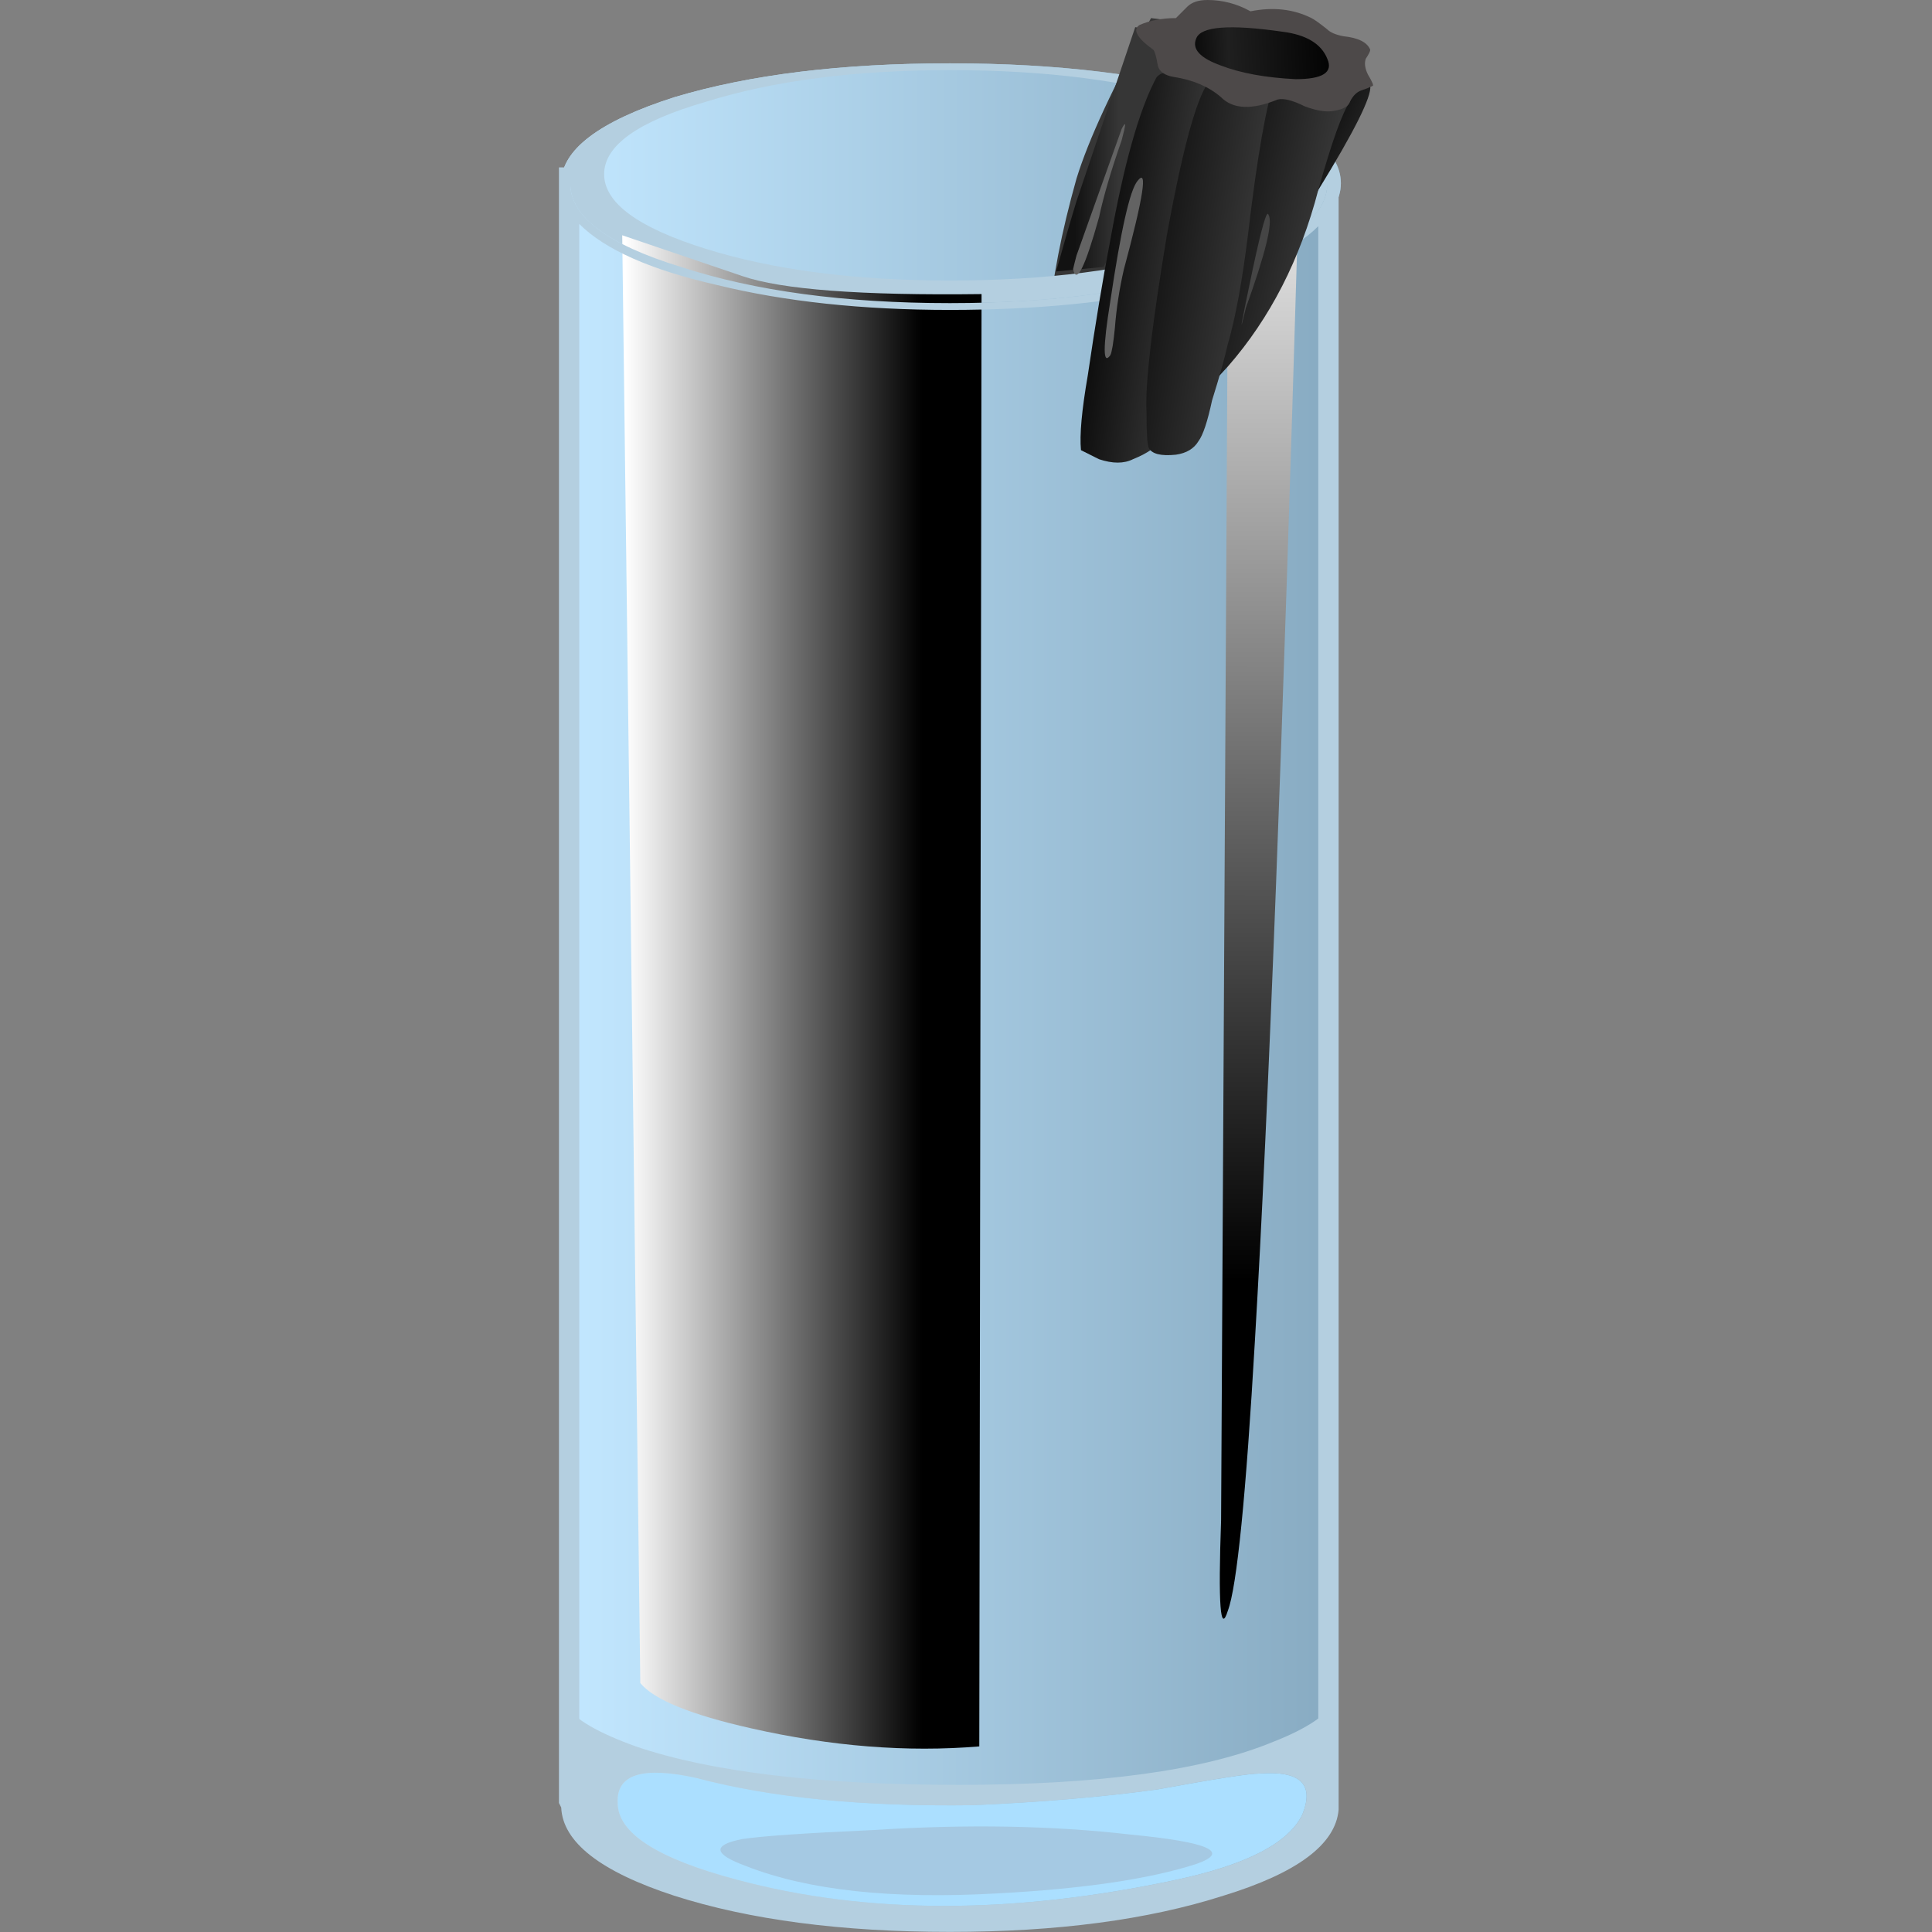 <?xml version="1.0" encoding="UTF-8" standalone="no"?>
<!-- Generator: Adobe Illustrator 15.1.0, SVG Export Plug-In . SVG Version: 6.00 Build 0)  -->

<svg
   xmlns:dc="http://purl.org/dc/elements/1.1/"
   xmlns:cc="http://creativecommons.org/ns#"
   xmlns:rdf="http://www.w3.org/1999/02/22-rdf-syntax-ns#"
   xmlns:svg="http://www.w3.org/2000/svg"
   xmlns="http://www.w3.org/2000/svg"
   xmlns:xlink="http://www.w3.org/1999/xlink"
   xmlns:sodipodi="http://sodipodi.sourceforge.net/DTD/sodipodi-0.dtd"
   xmlns:inkscape="http://www.inkscape.org/namespaces/inkscape"
   version="1.1"
   id="flash0.ai"
   x="0px"
   y="0px"
   width="256"
   height="256"
   viewBox="0 0 256 256"
   xml:space="preserve"
   sodipodi:docname="spicy_grog.svg"
   inkscape:version="0.92.4 (5da689c313, 2019-01-14)"
   inkscape:export-xdpi="10.5"
   inkscape:export-ydpi="10.5"><rect x="0" y="0" width="256" height="256" fill="#808080" stroke="none"/><title
   id="title1121">Spicy Grog</title><defs
   id="defs312"><linearGradient
     inkscape:collect="always"
     xlink:href="#SVGID_1_"
     id="linearGradient1746"
     gradientUnits="userSpaceOnUse"
     gradientTransform="matrix(-0.999,0.051,-0.038,-0.999,16035.394,-16750.084)"
     x1="16648.172"
     y1="-15909.693"
     x2="16649.648"
     y2="-15909.693" /><radialGradient
     inkscape:collect="always"
     xlink:href="#SVGID_2_"
     id="radialGradient1748"
     gradientUnits="userSpaceOnUse"
     gradientTransform="matrix(0.493,-0.87,-1.048,-0.409,-10571.475,-6794.447)"
     cx="-2499.842"
     cy="-11263.082"
     r="2.385" /><radialGradient
     inkscape:collect="always"
     xlink:href="#SVGID_3_"
     id="radialGradient1750"
     gradientUnits="userSpaceOnUse"
     gradientTransform="matrix(0.455,-0.891,-0.976,-0.417,-10289.006,-7186.679)"
     cx="-2558.977"
     cy="-11740.193"
     r="1.319" /><radialGradient
     inkscape:collect="always"
     xlink:href="#SVGID_4_"
     id="radialGradient1752"
     gradientUnits="userSpaceOnUse"
     gradientTransform="matrix(0.466,-0.885,-0.978,-0.419,-10147.227,-7154.432)"
     cx="-2573.013"
     cy="-11604.259"
     r="0.805" /><radialGradient
     inkscape:collect="always"
     xlink:href="#SVGID_5_"
     id="radialGradient1754"
     gradientUnits="userSpaceOnUse"
     gradientTransform="matrix(-0.826,-0.564,-0.628,0.771,-4486.877,20294.234)"
     cx="9376.369"
     cy="-19494.34"
     r="2.527" /><radialGradient
     inkscape:collect="always"
     xlink:href="#SVGID_6_"
     id="radialGradient1756"
     gradientUnits="userSpaceOnUse"
     gradientTransform="matrix(-0.846,-0.534,-0.623,0.712,-4492.723,18580.006)"
     cx="8972.574"
     cy="-19410.664"
     r="1.405" /><radialGradient
     inkscape:collect="always"
     xlink:href="#SVGID_7_"
     id="radialGradient1758"
     gradientUnits="userSpaceOnUse"
     gradientTransform="matrix(-0.843,-0.538,-0.625,0.712,-4575.733,18618.18)"
     cx="8955.368"
     cy="-19422.168"
     r="0.86" /><radialGradient
     inkscape:collect="always"
     xlink:href="#SVGID_8_"
     id="radialGradient1760"
     gradientUnits="userSpaceOnUse"
     gradientTransform="matrix(0.614,0.789,0.903,-0.588,-9423.092,-6430.166)"
     cx="10540.618"
     cy="3275.031"
     r="2.424" /><radialGradient
     inkscape:collect="always"
     xlink:href="#SVGID_9_"
     id="radialGradient1762"
     gradientUnits="userSpaceOnUse"
     gradientTransform="matrix(0.645,0.764,0.866,-0.525,-9915.576,-6646.981)"
     cx="10927.786"
     cy="3321.19"
     r="1.357" /><radialGradient
     inkscape:collect="always"
     xlink:href="#SVGID_10_"
     id="radialGradient1764"
     gradientUnits="userSpaceOnUse"
     gradientTransform="matrix(0.645,0.764,0.87,-0.525,-9942.859,-6668.352)"
     cx="10952.987"
     cy="3321.027"
     r="0.834" /><linearGradient
     inkscape:collect="always"
     xlink:href="#SVGID_11_"
     id="linearGradient1766"
     gradientUnits="userSpaceOnUse"
     x1="12.388"
     y1="-3.3"
     x2="11.413"
     y2="-3.3" /><linearGradient
     inkscape:collect="always"
     xlink:href="#SVGID_12_"
     id="linearGradient1768"
     gradientUnits="userSpaceOnUse"
     x1="17.803"
     y1="-5.118"
     x2="15.503"
     y2="-4.119" /><linearGradient
     inkscape:collect="always"
     xlink:href="#SVGID_13_"
     id="linearGradient1770"
     gradientUnits="userSpaceOnUse"
     x1="16.631"
     y1="-5.741"
     x2="13.308"
     y2="-5.057" /><linearGradient
     inkscape:collect="always"
     xlink:href="#SVGID_14_"
     id="linearGradient1772"
     gradientUnits="userSpaceOnUse"
     x1="13.975"
     y1="-5.98"
     x2="11.323"
     y2="-5.639" /><linearGradient
     inkscape:collect="always"
     xlink:href="#SVGID_15_"
     id="linearGradient1774"
     gradientUnits="userSpaceOnUse"
     x1="15.278"
     y1="-5.974"
     x2="11.851"
     y2="-5.436" /><linearGradient
     inkscape:collect="always"
     xlink:href="#SVGID_16_"
     id="linearGradient1776"
     gradientUnits="userSpaceOnUse"
     x1="14.026"
     y1="-1.241"
     x2="17.276"
     y2="-1.109" /><linearGradient
     inkscape:collect="always"
     xlink:href="#SVGID_17_"
     id="linearGradient1778"
     gradientUnits="userSpaceOnUse"
     gradientTransform="matrix(3.802282e-5,-1,1,-0.001,16347.689,-0.17)"
     x1="13.377"
     y1="-16346.805"
     x2="39.677"
     y2="-16346.805" /><linearGradient
     inkscape:collect="always"
     xlink:href="#SVGID_18_"
     id="linearGradient1780"
     gradientUnits="userSpaceOnUse"
     x1="0.062"
     y1="-16.725"
     x2="6.637"
     y2="-16.725" /><linearGradient
     inkscape:collect="always"
     xlink:href="#SVGID_19_"
     id="linearGradient1782"
     gradientUnits="userSpaceOnUse"
     x1="0"
     y1="-19.463"
     x2="16.775"
     y2="-19.463" /><linearGradient
     inkscape:collect="always"
     xlink:href="#SVGID_20_"
     id="linearGradient1784"
     gradientUnits="userSpaceOnUse"
     gradientTransform="matrix(1,-0.008,0.008,1,64.582,64.139)"
     x1="-63.548"
     y1="-66.531"
     x2="-47.672"
     y2="-66.531" /><radialGradient
     inkscape:collect="always"
     xlink:href="#SVGID_21_"
     id="radialGradient1786"
     gradientUnits="userSpaceOnUse"
     gradientTransform="matrix(2.386635e-5,1,1.387,2.386635e-5,10.324,-16348.141)"
     cx="16323.99"
     cy="-1.056"
     r="20.95" /><linearGradient
     inkscape:collect="always"
     xlink:href="#SVGID_22_"
     id="linearGradient1788"
     gradientUnits="userSpaceOnUse"
     gradientTransform="matrix(0.998,-0.067,0.067,0.998,564.473,528.437)"
     x1="-526.585"
     y1="-566.61"
     x2="-511.627"
     y2="-566.61" /><linearGradient
     inkscape:collect="always"
     xlink:href="#SVGID_23_"
     id="linearGradient1790"
     gradientUnits="userSpaceOnUse"
     x1="-0.025"
     y1="-2.65"
     x2="17.225"
     y2="-2.65" /></defs><sodipodi:namedview
   pagecolor="#ffffff"
   bordercolor="#666666"
   borderopacity="1"
   objecttolerance="10"
   gridtolerance="10"
   guidetolerance="10"
   inkscape:pageopacity="0"
   inkscape:pageshadow="2"
   inkscape:window-width="1920"
   inkscape:window-height="1025"
   id="namedview310"
   showgrid="false"
   inkscape:zoom="0.97703277"
   inkscape:cx="42.805906"
   inkscape:cy="-116.19452"
   inkscape:window-x="-8"
   inkscape:window-y="-8"
   inkscape:window-maximized="1"
   inkscape:current-layer="flash0.ai"
   fit-margin-top="0"
   fit-margin-left="0"
   fit-margin-right="0"
   fit-margin-bottom="0" />

<symbol
   id="drinkIconic"
   viewBox="0 -42.7 18.012 42.7"
   transform="translate(-5.1,181.327)">
	<g
   id="Layer_1_20_">
		<g
   id="g188">
			
				<use
   xlink:href="#flash0.ai_x5F_3_x2F_Layer_24_copy_x2F__x3C_Path_x3E__x5F_46"
   width="17.25"
   height="5.3"
   y="-5.3"
   transform="translate(5.15,-182.727)"
   style="overflow:visible;opacity:0.262;enable-background:new"
   id="use6"
   x="0" />
			
				<use
   xlink:href="#flash0.ai_x5F_3_x2F_Layer_24_copy_x2F__x3C_Path_x3E__x5F_45"
   width="15.8"
   height="4.3"
   y="-4.3"
   transform="translate(5.8,-216.227)"
   style="overflow:visible;opacity:0.488;enable-background:new"
   id="use8"
   x="0" />
			
				<use
   xlink:href="#flash0.ai_x5F_3_x2F_Layer_24_copy_x2F__x3C_Path_x3E__x5F_44"
   width="15.95"
   height="29.7"
   y="-29.7"
   transform="translate(5.75,-190.876)"
   style="overflow:visible;opacity:0.961;enable-background:new"
   id="use10"
   x="0" />
			
				<use
   xlink:href="#flash0.ai_x5F_3_x2F_Layer_24_copy_x2F__x3C_Path_x3E__x5F_43"
   width="1.35"
   height="1.25"
   y="-1.25"
   transform="translate(14.55,-208.827)"
   style="overflow:visible;opacity:0.309;enable-background:new"
   id="use12"
   x="0" />
			
				<use
   xlink:href="#flash0.ai_x5F_3_x2F_Layer_24_copy_x2F__x3C_Path_x3E__x5F_42"
   width="0.75"
   height="0.7"
   y="-0.7"
   transform="translate(14.5,-211.227)"
   style="overflow:visible;opacity:0.309;enable-background:new"
   id="use14"
   x="0" />
			
				<g
   id="use16"
   transform="translate(12.7,-31.75)">
	<g
   id="g1600">
		<path
   id="path1598"
   d="M 0.95,-0.4 C 0.95,-0.667 0.8,-0.8 0.5,-0.8 0.167,-0.8 0,-0.667 0,-0.4 0,-0.133 0.167,0 0.5,0 0.8,0 0.95,-0.133 0.95,-0.4 Z"
   style="clip-rule:evenodd;fill:#ffffff;fill-rule:evenodd"
   inkscape:connector-curvature="0" />
	</g>
</g>
			
				<use
   xlink:href="#flash0.ai_x5F_3_x2F_Layer_24_copy_x2F__x3C_Path_x3E__x5F_40"
   width="1.15"
   height="1.2"
   y="-1.2"
   transform="translate(8.45,-212.227)"
   style="overflow:visible;opacity:0.309;enable-background:new"
   id="use18"
   x="0" />
			
				<use
   xlink:href="#flash0.ai_x5F_3_x2F_Layer_24_copy_x2F__x3C_Path_x3E__x5F_39"
   width="0.85"
   height="0.9"
   y="-0.9"
   transform="translate(7.2,-195.626)"
   style="overflow:visible;opacity:0.309;enable-background:new"
   id="use20"
   x="0" />
			
				<use
   xlink:href="#flash0.ai_x5F_3_x2F_Layer_24_copy_x2F__x3C_Path_x3E__x5F_38"
   width="1.25"
   height="1.15"
   y="-1.15"
   transform="translate(13.05,-196.876)"
   style="overflow:visible;opacity:0.309;enable-background:new"
   id="use22"
   x="0" />
			
				<use
   xlink:href="#flash0.ai_x5F_3_x2F_Layer_24_copy_x2F__x3C_Path_x3E__x5F_37"
   width="0.6"
   height="0.5"
   y="-0.5"
   transform="translate(18.5,-195.777)"
   style="overflow:visible;opacity:0.309;enable-background:new"
   id="use24"
   x="0" />
			
				<use
   xlink:href="#flash0.ai_x5F_3_x2F_Layer_24_copy_x2F__x3C_Path_x3E__x5F_36"
   width="1.2"
   height="0.95"
   y="-0.95"
   transform="translate(18.9,-206.777)"
   style="overflow:visible;opacity:0.309;enable-background:new"
   id="use26"
   x="0" />
			<path
   style="clip-rule:evenodd;fill:#dfc60f;fill-rule:evenodd"
   d="m 3.85,-17.4 c 0.167,-0.4 0.217,-0.684 0.15,-0.85 -0.067,-0.133 -0.167,-0.133 -0.3,0 -0.1,0.1 -0.117,0.3 -0.05,0.6 0.067,0.3 0.133,0.383 0.2,0.25 z"
   id="path28"
   inkscape:connector-curvature="0" />
			<path
   style="clip-rule:evenodd;fill:#dfc60f;fill-rule:evenodd"
   d="m 3.2,-19.1 c 0.433,0 0.633,-0.217 0.6,-0.65 -0.033,-0.433 -0.216,-0.6 -0.55,-0.5 -0.267,0.067 -0.4,0.283 -0.4,0.65 0.033,0.333 0.15,0.5 0.35,0.5 z"
   id="path30"
   inkscape:connector-curvature="0" />
			<path
   style="clip-rule:evenodd;fill:#dfc60f;fill-rule:evenodd"
   d="m 6.5,-30.05 c 0.367,-0.367 0.35,-0.733 -0.05,-1.1 -0.434,-0.4 -0.7,-0.4 -0.8,0 -0.1,0.4 -0.05,0.75 0.15,1.05 0.2,0.3 0.433,0.317 0.7,0.05 z"
   id="path32"
   inkscape:connector-curvature="0" />
			<path
   style="clip-rule:evenodd;fill:#dfc60f;fill-rule:evenodd"
   d="m 14.9,-29.85 c 0.367,-0.433 0.434,-0.833 0.2,-1.2 -0.267,-0.367 -0.483,-0.35 -0.65,0.05 -0.133,0.333 -0.133,0.667 0,1 0.133,0.3 0.283,0.35 0.45,0.15 z"
   id="path34"
   inkscape:connector-curvature="0" />
			<path
   style="clip-rule:evenodd;fill:#dfc60f;fill-rule:evenodd"
   d="m 12.7,-35.1 c 0.533,-0.2 0.683,-0.483 0.45,-0.85 -0.2,-0.367 -0.533,-0.483 -1,-0.35 -0.4,0.1 -0.467,0.35 -0.2,0.75 0.267,0.4 0.517,0.55 0.75,0.45 z"
   id="path36"
   inkscape:connector-curvature="0" />
			<path
   style="clip-rule:evenodd;fill:#dfc60f;fill-rule:evenodd"
   d="m 3.35,-35.05 c 0.033,-0.767 -0.1,-1.1 -0.4,-1 -0.3,0.1 -0.45,0.333 -0.45,0.7 0,0.267 0.133,0.434 0.4,0.5 0.267,0.067 0.417,0 0.45,-0.2 z"
   id="path38"
   inkscape:connector-curvature="0" />
			<path
   style="clip-rule:evenodd;fill:#dfc60f;fill-rule:evenodd"
   d="m 11.9,-13.85 c 0.467,-0.1 0.583,-0.283 0.35,-0.55 -0.233,-0.3 -0.45,-0.383 -0.65,-0.25 -0.2,0.066 -0.267,0.233 -0.2,0.5 0.067,0.233 0.233,0.333 0.5,0.3 z"
   id="path40"
   inkscape:connector-curvature="0" />
			<path
   style="clip-rule:evenodd;fill:#dfc60f;fill-rule:evenodd"
   d="m 5.5,-13.1 c 0.267,-0.033 0.317,-0.183 0.15,-0.45 -0.167,-0.3 -0.35,-0.383 -0.55,-0.25 -0.233,0.167 -0.317,0.333 -0.25,0.5 0.067,0.167 0.283,0.233 0.65,0.2 z"
   id="path42"
   inkscape:connector-curvature="0" />
			<path
   style="clip-rule:evenodd;fill:#dfc60f;fill-rule:evenodd"
   d="m 1.9,-16.2 c 0.133,-0.233 0.133,-0.417 0,-0.55 -0.167,-0.167 -0.316,-0.15 -0.45,0.05 -0.1,0.167 -0.067,0.317 0.1,0.45 0.167,0.133 0.283,0.15 0.35,0.05 z"
   id="path44"
   inkscape:connector-curvature="0" />
			
				<use
   xlink:href="#flash0.ai_x5F_3_x2F_Layer_24_copy_x2F__x3C_Path_x3E__x5F_26"
   width="15.8"
   height="2.629"
   y="-2.704"
   transform="translate(5.9,-191.077)"
   style="overflow:visible;opacity:0.852;enable-background:new"
   id="use46"
   x="0" />
			
				<use
   xlink:href="#flash0.ai_x5F_3_x2F_Layer_24_copy_x2F__x3C_Path_x3E__x5F_25"
   width="15.95"
   height="3.903"
   y="-3.9"
   transform="translate(5.75,-189.527)"
   style="overflow:visible;opacity:0.922;enable-background:new"
   id="use48"
   x="0" />
			
				<linearGradient
   id="SVGID_1_"
   gradientUnits="userSpaceOnUse"
   x1="16648.172"
   y1="-15909.693"
   x2="16649.648"
   y2="-15909.693"
   gradientTransform="matrix(-0.999,0.051,-0.038,-0.999,16035.394,-16750.084)">
				<stop
   offset="0"
   style="stop-color:#363636"
   id="stop50" />
				<stop
   offset="1"
   style="stop-color:#000000"
   id="stop52" />
			</linearGradient>
			<path
   style="clip-rule:evenodd;fill:url(#linearGradient1746);fill-rule:evenodd"
   d="m 13.1,-0.4 1.55,-0.2 C 13.084,-6.666 12.1,-9.733 11.7,-9.8 11.467,-9.834 11.283,-9.783 11.15,-9.65 L 11,-9.5 c -0.367,1.333 -0.217,3.183 0.45,5.55 0.267,0.867 0.817,2.05 1.65,3.55 z"
   id="path55"
   inkscape:connector-curvature="0" />
			<path
   style="clip-rule:evenodd;fill:#b4cfe0;fill-rule:evenodd"
   d="m 14.8,-2.15 c 1.667,-0.533 2.5,-1.167 2.5,-1.9 0,-0.733 -0.833,-1.35 -2.5,-1.85 -1.7,-0.533 -3.75,-0.8 -6.15,-0.8 -2.367,0 -4.4,0.267 -6.1,0.8 -1.667,0.5 -2.5,1.117 -2.5,1.85 0,0.733 0.833,1.367 2.5,1.9 1.667,0.5 3.7,0.75 6.1,0.75 2.4,0 4.45,-0.25 6.15,-0.75 z M 14.1,-5.5 c 1.5,0.433 2.25,0.983 2.25,1.65 0,0.633 -0.75,1.167 -2.25,1.6 -1.5,0.467 -3.317,0.7 -5.45,0.7 -2.1,0 -3.9,-0.233 -5.4,-0.7 C 1.75,-2.683 1,-3.217 1,-3.85 1,-4.483 1.75,-5.033 3.25,-5.5 c 1.5,-0.467 3.3,-0.7 5.4,-0.7 2.133,0 3.95,0.233 5.45,0.7 z"
   id="path57"
   inkscape:connector-curvature="0" />
			
				<radialGradient
   id="SVGID_2_"
   cx="-2499.842"
   cy="-11263.082"
   r="2.385"
   gradientTransform="matrix(0.493,-0.87,-1.048,-0.409,-10571.475,-6794.447)"
   gradientUnits="userSpaceOnUse">
				<stop
   offset="0"
   style="stop-color:#7D4E35"
   id="stop59" />
				<stop
   offset="1"
   style="stop-color:#593826"
   id="stop61" />
			</radialGradient>
			<path
   style="clip-rule:evenodd;fill:url(#radialGradient1748);fill-rule:evenodd"
   d="m 5.1,-12.65 c 0.933,0.1 1.65,-0.233 2.15,-1 0.5,-0.733 0.467,-1.417 -0.1,-2.05 -0.567,-0.633 -1.283,-0.867 -2.15,-0.7 -0.8,0.133 -1.333,0.45 -1.6,0.95 -0.4,0.633 -0.45,1.217 -0.15,1.75 0.333,0.567 0.95,0.917 1.85,1.05 z"
   id="path64"
   inkscape:connector-curvature="0" />
			
				<radialGradient
   id="SVGID_3_"
   cx="-2558.977"
   cy="-11740.193"
   r="1.319"
   gradientTransform="matrix(0.455,-0.891,-0.976,-0.417,-10289.006,-7186.679)"
   gradientUnits="userSpaceOnUse">
				<stop
   offset="0"
   style="stop-color:#A66B49"
   id="stop66" />
				<stop
   offset="1"
   style="stop-color:#804E33"
   id="stop68" />
			</radialGradient>
			<path
   style="clip-rule:evenodd;fill:url(#radialGradient1750);fill-rule:evenodd"
   d="m 3.65,-12.95 c 1.133,0.467 1.8,0.383 2,-0.25 0.2,-0.633 -0.2,-1.1 -1.2,-1.4 -0.833,-0.267 -1.267,-0.1 -1.3,0.5 -0.033,0.633 0.133,1.017 0.5,1.15 z"
   id="path71"
   inkscape:connector-curvature="0" />
			
				<radialGradient
   id="SVGID_4_"
   cx="-2573.013"
   cy="-11604.259"
   r="0.805"
   gradientTransform="matrix(0.466,-0.885,-0.978,-0.419,-10147.227,-7154.432)"
   gradientUnits="userSpaceOnUse">
				<stop
   offset="0"
   style="stop-color:#804E33"
   id="stop73" />
				<stop
   offset="1"
   style="stop-color:#704630"
   id="stop75" />
			</radialGradient>
			<path
   style="clip-rule:evenodd;fill:url(#radialGradient1752);fill-rule:evenodd"
   d="m 4.4,-12.95 c 0.367,-0.033 0.583,-0.083 0.65,-0.15 0.067,-0.066 0.017,-0.2 -0.15,-0.4 -0.167,-0.233 -0.433,-0.417 -0.8,-0.55 -0.4,-0.133 -0.617,-0.1 -0.65,0.1 -0.034,0.2 0.066,0.417 0.3,0.65 0.2,0.233 0.417,0.35 0.65,0.35 z"
   id="path78"
   inkscape:connector-curvature="0" />
			
				<radialGradient
   id="SVGID_5_"
   cx="9376.369"
   cy="-19494.34"
   r="2.527"
   gradientTransform="matrix(-0.826,-0.564,-0.628,0.771,-4486.877,20294.234)"
   gradientUnits="userSpaceOnUse">
				<stop
   offset="0"
   style="stop-color:#7D4E35"
   id="stop80" />
				<stop
   offset="1"
   style="stop-color:#593826"
   id="stop82" />
			</radialGradient>
			<path
   style="clip-rule:evenodd;fill:url(#radialGradient1754);fill-rule:evenodd"
   d="m 14.7,-32.15 c 0.333,-0.767 0.133,-1.434 -0.6,-2 -0.733,-0.567 -1.517,-0.667 -2.35,-0.3 -0.833,0.333 -1.25,0.9 -1.25,1.7 0,0.667 0.25,1.183 0.75,1.55 0.667,0.434 1.317,0.583 1.95,0.45 0.7,-0.167 1.2,-0.633 1.5,-1.4 z"
   id="path85"
   inkscape:connector-curvature="0" />
			
				<radialGradient
   id="SVGID_6_"
   cx="8972.574"
   cy="-19410.664"
   r="1.405"
   gradientTransform="matrix(-0.846,-0.534,-0.623,0.712,-4492.723,18580.006)"
   gradientUnits="userSpaceOnUse">
				<stop
   offset="0"
   style="stop-color:#A66B49"
   id="stop87" />
				<stop
   offset="1"
   style="stop-color:#804E33"
   id="stop89" />
			</radialGradient>
			<path
   style="clip-rule:evenodd;fill:url(#radialGradient1756);fill-rule:evenodd"
   d="m 14.1,-30.95 c 0.733,-0.867 0.783,-1.45 0.15,-1.75 -0.7,-0.3 -1.317,-0.05 -1.85,0.75 -0.467,0.667 -0.35,1.067 0.35,1.2 0.633,0.167 1.083,0.1 1.35,-0.2 z"
   id="path92"
   inkscape:connector-curvature="0" />
			
				<radialGradient
   id="SVGID_7_"
   cx="8955.368"
   cy="-19422.168"
   r="0.86"
   gradientTransform="matrix(-0.843,-0.538,-0.625,0.712,-4575.733,18618.18)"
   gradientUnits="userSpaceOnUse">
				<stop
   offset="0"
   style="stop-color:#804E33"
   id="stop94" />
				<stop
   offset="1"
   style="stop-color:#704630"
   id="stop96" />
			</radialGradient>
			<path
   style="clip-rule:evenodd;fill:url(#radialGradient1758);fill-rule:evenodd"
   d="m 14.25,-31.6 c 0.067,-0.333 0.067,-0.533 0,-0.6 -0.067,-0.033 -0.233,-0.017 -0.5,0.05 -0.3,0.1 -0.55,0.3 -0.75,0.6 -0.233,0.333 -0.25,0.533 -0.05,0.6 0.233,0.067 0.5,0.017 0.8,-0.15 0.3,-0.133 0.467,-0.3 0.5,-0.5 z"
   id="path99"
   inkscape:connector-curvature="0" />
			
				<radialGradient
   id="SVGID_8_"
   cx="10540.618"
   cy="3275.031"
   r="2.424"
   gradientTransform="matrix(0.614,0.789,0.903,-0.588,-9423.092,-6430.166)"
   gradientUnits="userSpaceOnUse">
				<stop
   offset="0"
   style="stop-color:#7D4E35"
   id="stop101" />
				<stop
   offset="1"
   style="stop-color:#593826"
   id="stop103" />
			</radialGradient>
			<path
   style="clip-rule:evenodd;fill:url(#radialGradient1760);fill-rule:evenodd"
   d="m 3.75,-36.6 c -0.567,0.633 -0.6,1.333 -0.1,2.1 0.533,0.733 1.25,1.033 2.15,0.9 0.9,-0.1 1.483,-0.533 1.75,-1.3 0.233,-0.633 0.184,-1.2 -0.15,-1.7 -0.467,-0.6 -1.033,-0.917 -1.7,-0.95 -0.733,-0.033 -1.383,0.283 -1.95,0.95 z"
   id="path106"
   inkscape:connector-curvature="0" />
			
				<radialGradient
   id="SVGID_9_"
   cx="10927.786"
   cy="3321.19"
   r="1.357"
   gradientTransform="matrix(0.645,0.764,0.866,-0.525,-9915.576,-6646.981)"
   gradientUnits="userSpaceOnUse">
				<stop
   offset="0"
   style="stop-color:#A66B49"
   id="stop108" />
				<stop
   offset="1"
   style="stop-color:#804E33"
   id="stop110" />
			</radialGradient>
			<path
   style="clip-rule:evenodd;fill:url(#radialGradient1762);fill-rule:evenodd"
   d="m 4.75,-37.6 c -1,0.633 -1.233,1.184 -0.7,1.65 0.5,0.433 1.15,0.35 1.95,-0.25 0.667,-0.5 0.717,-0.917 0.15,-1.25 -0.6,-0.3 -1.067,-0.35 -1.4,-0.15 z"
   id="path113"
   inkscape:connector-curvature="0" />
			
				<radialGradient
   id="SVGID_10_"
   cx="10952.987"
   cy="3321.027"
   r="0.834"
   gradientTransform="matrix(0.645,0.764,0.87,-0.525,-9942.859,-6668.352)"
   gradientUnits="userSpaceOnUse">
				<stop
   offset="0"
   style="stop-color:#804E33"
   id="stop115" />
				<stop
   offset="1"
   style="stop-color:#704630"
   id="stop117" />
			</radialGradient>
			<path
   style="clip-rule:evenodd;fill:url(#radialGradient1764);fill-rule:evenodd"
   d="m 4.4,-37 c -0.167,0.3 -0.233,0.483 -0.2,0.55 0.033,0.067 0.2,0.1 0.5,0.1 0.267,0 0.566,-0.133 0.9,-0.4 0.333,-0.233 0.417,-0.4 0.25,-0.5 -0.2,-0.133 -0.467,-0.167 -0.8,-0.1 -0.333,0.067 -0.55,0.183 -0.65,0.35 z"
   id="path120"
   inkscape:connector-curvature="0" />
			
				<use
   xlink:href="#flash0.ai_x5F_3_x2F_Layer_24_copy_x2F__x3C_Path_x3E__x5F_14"
   width="16.75"
   height="38.475"
   y="-38.7"
   transform="translate(5.35,-185.177)"
   style="overflow:visible;opacity:0.16;enable-background:new"
   id="use122"
   x="0" />
			
				<use
   xlink:href="#flash0.ai_x5F_3_x2F_Layer_24_copy_x2F__x3C_Path_x3E__x5F_13"
   width="7.95"
   height="33.45"
   y="-33.45"
   transform="translate(6.5,-186.527)"
   style="overflow:visible;opacity:0.34;enable-background:new"
   id="use124"
   x="0" />
			<path
   style="clip-rule:evenodd;fill:#b4cfe0;fill-rule:evenodd"
   d="m 14.55,-5.9 c 1.633,0.5 2.45,1.117 2.45,1.85 h 0.25 V -40 c -0.067,-0.767 -0.917,-1.4 -2.55,-1.9 -1.667,-0.533 -3.684,-0.8 -6.05,-0.8 -2.4,0 -4.433,0.267 -6.1,0.8 -1.633,0.533 -2.466,1.183 -2.5,1.95 L 0,-39.85 V -3.7 h 0.35 l -0.1,-0.35 c 0,-0.733 0.817,-1.35 2.45,-1.85 1.633,-0.533 3.617,-0.8 5.95,-0.8 2.3,0 4.267,0.267 5.9,0.8 z M 16.8,-5 c -0.566,-0.567 -1.583,-1.017 -3.05,-1.35 -1.5,-0.333 -3.2,-0.5 -5.1,-0.5 -1.933,0 -3.65,0.183 -5.15,0.55 -1.467,0.333 -2.483,0.783 -3.05,1.35 v -34.7 l 0.05,-0.2 v -0.05 c 0,-0.667 0.8,-1.25 2.4,-1.75 1.6,-0.467 3.517,-0.7 5.75,-0.7 2.2,0 4.117,0.233 5.75,0.7 1.6,0.5 2.4,1.083 2.4,1.75 z"
   id="path126"
   inkscape:connector-curvature="0" />
			
				<use
   xlink:href="#flash0.ai_x5F_3_x2F_Layer_24_copy_x2F__x3C_Path_x3E__x5F_12"
   width="15.243"
   height="2.943"
   x="-0.001"
   y="-2.925"
   transform="translate(6.4,-220.527)"
   style="overflow:visible;opacity:0.41;enable-background:new"
   id="use128" />
			<path
   style="clip-rule:evenodd;fill:#b4cfe0;fill-rule:evenodd"
   d="m 8.65,-42.55 c -2.9,0.066 -5.167,0.433 -6.8,1.1 -0.8,0.333 -1.317,0.65 -1.55,0.95 l -0.15,2.8 c 0.2,-0.3 0.717,-0.6 1.55,-0.9 1.667,-0.566 4.05,-0.85 7.15,-0.85 3.1,0 5.417,0.317 6.95,0.95 0.767,0.3 1.233,0.617 1.4,0.95 l -0.15,-2.7 c -0.233,-0.433 -0.75,-0.85 -1.55,-1.25 -1.633,-0.8 -3.917,-1.15 -6.85,-1.05 z m 0.5,2.65 c -2.433,-0.033 -4.467,0.167 -6.1,0.6 -1.2,0.267 -1.783,0.083 -1.75,-0.55 0,-0.667 0.883,-1.233 2.65,-1.7 2.867,-0.767 6.1,-0.767 9.7,0 1.567,0.333 2.5,0.816 2.8,1.45 0.267,0.667 -0.05,0.967 -0.95,0.9 -0.233,0 -0.983,-0.117 -2.25,-0.35 -1.2,-0.167 -2.567,-0.283 -4.1,-0.35 z"
   id="path130"
   inkscape:connector-curvature="0" />
			
				<use
   xlink:href="#flash0.ai_x5F_3_x2F_Layer_24_copy_x2F__x3C_Path_x3E__x5F_11"
   width="10.879"
   height="1.52"
   x="0.024"
   y="-1.54"
   transform="translate(8.65,-221.676)"
   style="overflow:visible;opacity:0.809;enable-background:new"
   id="use132" />
			
				<use
   xlink:href="#flash0.ai_x5F_3_x2F_Layer_24_copy_x2F__x3C_Path_x3E__x5F_10"
   width="1.729"
   height="30.878"
   x="0.021"
   y="-30.878"
   transform="translate(19.7,-186.227)"
   style="overflow:visible;opacity:0.32;enable-background:new"
   id="use134" />
			<linearGradient
   id="SVGID_11_"
   gradientUnits="userSpaceOnUse"
   x1="12.388"
   y1="-3.3"
   x2="11.413"
   y2="-3.3">
				<stop
   offset="0"
   style="stop-color:#363636"
   id="stop136" />
				<stop
   offset="1"
   style="stop-color:#121212"
   id="stop138" />
			</linearGradient>
			<path
   style="clip-rule:evenodd;fill:url(#linearGradient1766);fill-rule:evenodd"
   d="M 14.75,-0.95 12.05,-5.9 11,-6 c 0.167,0.6 0.317,1.117 0.45,1.55 l 1.3,3.85 z"
   id="path141"
   inkscape:connector-curvature="0" />
			<linearGradient
   id="SVGID_12_"
   gradientUnits="userSpaceOnUse"
   x1="17.803"
   y1="-5.118"
   x2="15.503"
   y2="-4.119">
				<stop
   offset="0"
   style="stop-color:#363636"
   id="stop143" />
				<stop
   offset="1"
   style="stop-color:#000000"
   id="stop145" />
			</linearGradient>
			<path
   style="clip-rule:evenodd;fill:url(#linearGradient1768);fill-rule:evenodd"
   d="m 17.5,-1.6 0.45,-0.3 c 0.033,-0.233 -0.35,-1 -1.15,-2.3 -0.833,-1.333 -1.5,-2.333 -2,-3 l 0.75,5.4 1.35,0.45 z"
   id="path148"
   inkscape:connector-curvature="0" />
			<linearGradient
   id="SVGID_13_"
   gradientUnits="userSpaceOnUse"
   x1="16.631"
   y1="-5.741"
   x2="13.308"
   y2="-5.057">
				<stop
   offset="0"
   style="stop-color:#363636"
   id="stop150" />
				<stop
   offset="1"
   style="stop-color:#000000"
   id="stop152" />
			</linearGradient>
			<path
   style="clip-rule:evenodd;fill:url(#linearGradient1770);fill-rule:evenodd"
   d="m 17.45,-1.95 0.05,-0.3 c -0.167,-0.233 -0.4,-0.883 -0.7,-1.95 -0.4,-1.533 -1.066,-2.833 -2,-3.9 -0.6,-0.667 -1.033,-1.033 -1.3,-1.1 l 1.25,7.95 z"
   id="path155"
   inkscape:connector-curvature="0" />
			<linearGradient
   id="SVGID_14_"
   gradientUnits="userSpaceOnUse"
   x1="13.975"
   y1="-5.98"
   x2="11.323"
   y2="-5.639">
				<stop
   offset="0"
   style="stop-color:#363636"
   id="stop157" />
				<stop
   offset="1"
   style="stop-color:#000000"
   id="stop159" />
			</linearGradient>
			<path
   style="clip-rule:evenodd;fill:url(#linearGradient1772);fill-rule:evenodd"
   d="m 12.2,-5.3 c 0.3,1.667 0.633,2.85 1,3.55 0.066,0.167 0.4,0.233 1,0.2 0.433,-0.034 0.65,-0.333 0.65,-0.9 l -1.45,-7.2 c -0.133,-0.2 -0.367,-0.367 -0.7,-0.5 -0.2,-0.1 -0.45,-0.1 -0.75,0 l -0.4,0.2 c -0.033,0.333 0.017,0.883 0.15,1.65 0.167,1.133 0.333,2.133 0.5,3 z"
   id="path162"
   inkscape:connector-curvature="0" />
			<linearGradient
   id="SVGID_15_"
   gradientUnits="userSpaceOnUse"
   x1="15.278"
   y1="-5.974"
   x2="11.851"
   y2="-5.436">
				<stop
   offset="0"
   style="stop-color:#363636"
   id="stop164" />
				<stop
   offset="1"
   style="stop-color:#000000"
   id="stop166" />
			</linearGradient>
			<path
   style="clip-rule:evenodd;fill:url(#linearGradient1774);fill-rule:evenodd"
   d="m 15.25,-5.15 c -0.133,-1.067 -0.283,-1.883 -0.45,-2.45 -0.066,-0.3 -0.183,-0.717 -0.35,-1.25 -0.1,-0.467 -0.2,-0.767 -0.3,-0.9 -0.1,-0.167 -0.267,-0.267 -0.5,-0.3 -0.333,-0.034 -0.533,0.017 -0.6,0.15 -0.033,0.067 -0.05,0.333 -0.05,0.8 -0.033,0.6 0.117,1.9 0.45,3.9 0.4,2.2 0.75,3.367 1.05,3.5 0.467,0.167 0.917,0.15 1.35,-0.05 -0.2,-0.567 -0.4,-1.7 -0.6,-3.4 z"
   id="path169"
   inkscape:connector-curvature="0" />
			<path
   style="clip-rule:evenodd;fill:#4d4949;fill-rule:evenodd"
   d="M 17.9,-1.65 C 18,-1.817 18.033,-1.9 18,-1.9 17.933,-1.933 17.85,-1.967 17.75,-2 c -0.1,-0.033 -0.183,-0.117 -0.25,-0.25 -0.033,-0.1 -0.15,-0.167 -0.35,-0.2 -0.167,-0.033 -0.383,0 -0.65,0.1 -0.267,0.133 -0.467,0.184 -0.6,0.15 -0.566,-0.233 -0.983,-0.216 -1.25,0.05 -0.267,0.233 -0.617,0.383 -1.05,0.45 -0.2,0.034 -0.317,0.117 -0.35,0.25 -0.033,0.2 -0.067,0.317 -0.1,0.35 -0.367,0.267 -0.467,0.45 -0.3,0.55 0.233,0.1 0.5,0.15 0.8,0.15 l 0.25,0.25 C 14,-0.05 14.15,0 14.35,0 14.683,0 15,-0.083 15.3,-0.25 c 0.5,0.1 0.95,0.05 1.35,-0.15 0.067,-0.033 0.184,-0.117 0.35,-0.25 0.067,-0.067 0.183,-0.117 0.35,-0.15 0.333,-0.034 0.533,-0.133 0.6,-0.3 0,-0.033 -0.034,-0.1 -0.1,-0.2 -0.033,-0.1 -0.017,-0.217 0.05,-0.35 z"
   id="path171"
   inkscape:connector-curvature="0" />
			<linearGradient
   id="SVGID_16_"
   gradientUnits="userSpaceOnUse"
   x1="14.026"
   y1="-1.241"
   x2="17.276"
   y2="-1.109">
				<stop
   offset="0"
   style="stop-color:#0A0A0A"
   id="stop173" />
				<stop
   offset="0.243"
   style="stop-color:#1F1F1F"
   id="stop175" />
				<stop
   offset="1"
   style="stop-color:#000000"
   id="stop177" />
			</linearGradient>
			<path
   style="clip-rule:evenodd;fill:url(#linearGradient1776);fill-rule:evenodd"
   d="m 14.1,-0.85 c 0.1,0.267 0.733,0.317 1.9,0.15 0.533,-0.066 0.867,-0.267 1,-0.6 0.133,-0.3 -0.1,-0.45 -0.7,-0.45 -0.667,0.033 -1.216,0.133 -1.65,0.3 -0.467,0.167 -0.65,0.367 -0.55,0.6 z"
   id="path180"
   inkscape:connector-curvature="0" />
			<path
   style="clip-rule:evenodd;fill:#636363;fill-rule:evenodd"
   d="m 12.45,-2.85 c 0.1,0.2 0.1,0.117 0,-0.25 -0.233,-0.667 -0.4,-1.233 -0.5,-1.7 -0.309,-1.109 -0.5,-1.493 -0.575,-1.15 0.016,0.072 0.041,0.172 0.075,0.3 z"
   id="path182"
   inkscape:connector-curvature="0" />
			<path
   style="clip-rule:evenodd;fill:#636363;fill-rule:evenodd"
   d="m 12.8,-4 c 0.233,0.3 0.133,-0.35 -0.3,-1.95 -0.1,-0.433 -0.167,-0.867 -0.2,-1.3 -0.033,-0.333 -0.066,-0.533 -0.1,-0.6 -0.167,-0.233 -0.167,0.167 0,1.2 0.233,1.567 0.433,2.45 0.6,2.65 z"
   id="path184"
   inkscape:connector-curvature="0" />
			<path
   style="clip-rule:evenodd;fill:#454545;fill-rule:evenodd"
   d="m 15.2,-6.8 c -0.167,-0.7 -0.117,-0.417 0.15,0.85 0.2,0.934 0.316,1.333 0.35,1.2 0.1,-0.167 -0.067,-0.85 -0.5,-2.05 z"
   id="path186"
   inkscape:connector-curvature="0" />
		</g>
	</g>
</symbol>
<symbol
   id="flash0.ai_x5F_3_x2F_Layer_24_copy_x2F__x3C_Path_x3E__x5F_10"
   viewBox="0.021 -30.878 1.729 30.878"
   transform="translate(-5.1,181.327)">
	<g
   id="Layer_1_19_">
		
			<linearGradient
   id="SVGID_17_"
   gradientUnits="userSpaceOnUse"
   x1="13.377"
   y1="-16346.805"
   x2="39.677"
   y2="-16346.805"
   gradientTransform="matrix(3.802282e-5,-1,1,-0.001,16347.689,-0.17)">
			<stop
   offset="0"
   style="stop-color:#FFFFFF"
   id="stop192" />
			<stop
   offset="1"
   style="stop-color:#000000"
   id="stop194" />
		</linearGradient>
		<path
   style="clip-rule:evenodd;fill:url(#linearGradient1778);fill-rule:evenodd"
   d="M 1.75,0 C 1.417,-11.4 1.1,-19.633 0.8,-24.7 c -0.2,-3.466 -0.4,-5.466 -0.6,-6 -0.167,-0.533 -0.217,0.133 -0.15,2 L 0.2,-1.1 c 0.133,0.2 0.367,0.35 0.7,0.45 0.3,0.133 0.583,0.35 0.85,0.65 z"
   id="path197"
   inkscape:connector-curvature="0" />
	</g>
</symbol>
<symbol
   id="flash0.ai_x5F_3_x2F_Layer_24_copy_x2F__x3C_Path_x3E__x5F_11"
   viewBox="0.024 -1.54 10.879 1.52"
   transform="translate(-5.1,181.327)">
	<g
   id="Layer_1_18_">
		<path
   style="clip-rule:evenodd;fill:#a5c9e3;fill-rule:evenodd"
   d="M 3.4,-0.1 C 5.467,0.033 7.367,0 9.1,-0.2 10.833,-0.367 11.317,-0.583 10.55,-0.85 9.517,-1.183 8.05,-1.4 6.15,-1.5 3.817,-1.633 1.967,-1.433 0.6,-0.9 c -0.733,0.267 -0.767,0.467 -0.1,0.6 0.433,0.067 1.4,0.133 2.9,0.2 z"
   id="path201"
   inkscape:connector-curvature="0" />
	</g>
</symbol>
<symbol
   id="flash0.ai_x5F_3_x2F_Layer_24_copy_x2F__x3C_Path_x3E__x5F_12"
   viewBox="-0.001 -2.925 15.243 2.943"
   transform="translate(-5.1,181.327)">
	<g
   id="Layer_1_17_">
		<path
   style="clip-rule:evenodd;fill:#abdfff;fill-rule:evenodd"
   d="m 7.85,-0.7 c 1.533,0.067 2.9,0.184 4.1,0.35 1.267,0.233 2.017,0.35 2.25,0.35 0.9,0.067 1.216,-0.233 0.95,-0.9 -0.3,-0.633 -1.233,-1.117 -2.8,-1.45 -3.6,-0.767 -6.833,-0.767 -9.7,0 C 0.883,-1.883 0,-1.317 0,-0.65 c -0.033,0.633 0.55,0.817 1.75,0.55 1.633,-0.433 3.667,-0.633 6.1,-0.6 z"
   id="path205"
   inkscape:connector-curvature="0" />
	</g>
</symbol>
<symbol
   id="flash0.ai_x5F_3_x2F_Layer_24_copy_x2F__x3C_Path_x3E__x5F_13"
   viewBox="0 -33.45 7.95 33.45"
   transform="translate(-5.1,181.327)">
	<g
   id="Layer_1_16_">
		<linearGradient
   id="SVGID_18_"
   gradientUnits="userSpaceOnUse"
   x1="0.062"
   y1="-16.725"
   x2="6.637"
   y2="-16.725">
			<stop
   offset="0"
   style="stop-color:#FFFFFF"
   id="stop209" />
			<stop
   offset="1"
   style="stop-color:#000000"
   id="stop211" />
		</linearGradient>
		<path
   style="clip-rule:evenodd;fill:url(#linearGradient1780);fill-rule:evenodd"
   d="m 0,0 2.65,-0.9 c 0.867,-0.3 2.633,-0.434 5.3,-0.4 L 7.9,-33.4 c -1.6,-0.133 -3.283,0 -5.05,0.4 -1.333,0.3 -2.15,0.633 -2.45,1 z"
   id="path214"
   inkscape:connector-curvature="0" />
	</g>
</symbol>
<symbol
   id="flash0.ai_x5F_3_x2F_Layer_24_copy_x2F__x3C_Path_x3E__x5F_14"
   viewBox="0 -38.7 16.75 38.475"
   transform="translate(-5.1,181.327)">
	<g
   id="Layer_1_15_">
		<linearGradient
   id="SVGID_19_"
   gradientUnits="userSpaceOnUse"
   x1="0"
   y1="-19.463"
   x2="16.775"
   y2="-19.463">
			<stop
   offset="0"
   style="stop-color:#C2E7FF"
   id="stop218" />
			<stop
   offset="1"
   style="stop-color:#88ABC2"
   id="stop220" />
		</linearGradient>
		<path
   style="clip-rule:evenodd;fill:url(#linearGradient1782);fill-rule:evenodd"
   d="m 14.3,-2.05 c 1.621,0.496 2.438,1.104 2.45,1.825 V -36.05 c 0,-0.733 -0.817,-1.35 -2.45,-1.85 -1.633,-0.533 -3.6,-0.8 -5.9,-0.8 -2.333,0 -4.316,0.267 -5.95,0.8 C 0.817,-37.4 0,-36.783 0,-36.05 L 0.05,-36 H 0 v 35.775 c 0.013,-0.721 0.83,-1.329 2.45,-1.825 1.633,-0.534 3.617,-0.8 5.95,-0.8 2.3,0 4.267,0.267 5.9,0.8 z"
   id="path223"
   inkscape:connector-curvature="0" />
	</g>
</symbol>
<symbol
   id="flash0.ai_x5F_3_x2F_Layer_24_copy_x2F__x3C_Path_x3E__x5F_25"
   viewBox="0 -3.9 15.95 3.903"
   transform="translate(-5.1,181.327)">
	<g
   id="Layer_1_14_">
		
			<linearGradient
   id="SVGID_20_"
   gradientUnits="userSpaceOnUse"
   x1="-63.548"
   y1="-66.531"
   x2="-47.672"
   y2="-66.531"
   gradientTransform="matrix(1,-0.008,0.008,1,64.582,64.139)">
			<stop
   offset="0"
   style="stop-color:#FF3C00"
   id="stop227" />
			<stop
   offset="1"
   style="stop-color:#DB1900"
   id="stop229" />
		</linearGradient>
		<path
   style="clip-rule:evenodd;fill:url(#linearGradient1784);fill-rule:evenodd"
   d="m 14.45,-0.8 c 0.767,-0.267 1.267,-0.517 1.5,-0.75 0,-0.667 -0.767,-1.217 -2.3,-1.65 C 12.083,-3.667 10.2,-3.9 8,-3.9 c -2,0 -3.733,0.183 -5.2,0.55 -1.5,0.4 -2.383,0.883 -2.65,1.45 l -0.1,0.4 v 0.15 H 0 c 0.133,0.233 0.583,0.467 1.35,0.7 1.567,0.467 3.917,0.683 7.05,0.65 2.533,-0.033 4.55,-0.3 6.05,-0.8 z"
   id="path232"
   inkscape:connector-curvature="0" />
	</g>
</symbol>
<symbol
   id="flash0.ai_x5F_3_x2F_Layer_24_copy_x2F__x3C_Path_x3E__x5F_26"
   viewBox="0 -2.704 15.8 2.629"
   transform="translate(-5.1,181.327)">
	<g
   id="Layer_1_13_">
		<path
   style="clip-rule:evenodd;fill:#ffb673;fill-rule:evenodd"
   d="m 13.5,-1.65 c 1.483,0.419 2.25,0.944 2.3,1.575 C 15.76,-0.741 15.127,-1.315 13.9,-1.8 12.467,-2.367 10.517,-2.667 8.05,-2.7 5.984,-2.733 4.183,-2.533 2.65,-2.1 1.017,-1.633 0.133,-1.05 0,-0.35 0.267,-0.917 1.15,-1.4 2.65,-1.8 c 1.467,-0.367 3.2,-0.55 5.2,-0.55 2.2,0 4.083,0.233 5.65,0.7 z"
   id="path236"
   inkscape:connector-curvature="0" />
	</g>
</symbol>
<symbol
   id="flash0.ai_x5F_3_x2F_Layer_24_copy_x2F__x3C_Path_x3E__x5F_36"
   viewBox="0 -0.95 1.2 0.95"
   transform="translate(-5.1,181.327)">
	<g
   id="Layer_1_12_">
		<path
   style="clip-rule:evenodd;fill:#ffffff;fill-rule:evenodd"
   d="M 1.2,-0.45 C 1.2,-0.783 1,-0.95 0.6,-0.95 0.2,-0.95 0,-0.783 0,-0.45 0,-0.15 0.2,0 0.6,0 1,0 1.2,-0.15 1.2,-0.45 Z"
   id="path240"
   inkscape:connector-curvature="0" />
	</g>
</symbol>
<symbol
   id="flash0.ai_x5F_3_x2F_Layer_24_copy_x2F__x3C_Path_x3E__x5F_37"
   viewBox="0 -0.5 0.6 0.5"
   transform="translate(-5.1,181.327)">
	<g
   id="Layer_1_11_">
		<path
   style="clip-rule:evenodd;fill:#ffffff;fill-rule:evenodd"
   d="M 0.6,-0.25 C 0.6,-0.417 0.5,-0.5 0.3,-0.5 0.1,-0.5 0,-0.417 0,-0.25 0,-0.083 0.1,0 0.3,0 0.5,0 0.6,-0.083 0.6,-0.25 Z"
   id="path244"
   inkscape:connector-curvature="0" />
	</g>
</symbol>
<symbol
   id="flash0.ai_x5F_3_x2F_Layer_24_copy_x2F__x3C_Path_x3E__x5F_38"
   viewBox="0 -1.15 1.25 1.15"
   transform="translate(-5.1,181.327)">
	<g
   id="Layer_1_10_">
		<path
   style="clip-rule:evenodd;fill:#ffffff;fill-rule:evenodd"
   d="m 1.25,-0.55 c 0,-0.4 -0.217,-0.6 -0.65,-0.6 -0.4,0 -0.6,0.2 -0.6,0.6 C 0,-0.183 0.2,0 0.6,0 1.033,0 1.25,-0.183 1.25,-0.55 Z"
   id="path248"
   inkscape:connector-curvature="0" />
	</g>
</symbol>
<symbol
   id="flash0.ai_x5F_3_x2F_Layer_24_copy_x2F__x3C_Path_x3E__x5F_39"
   viewBox="0 -0.9 0.85 0.9"
   transform="translate(-5.1,181.327)">
	<g
   id="Layer_1_9_">
		<path
   style="clip-rule:evenodd;fill:#ffffff;fill-rule:evenodd"
   d="M 0.85,-0.45 C 0.85,-0.75 0.717,-0.9 0.45,-0.9 0.15,-0.9 0,-0.75 0,-0.45 0,-0.15 0.15,0 0.45,0 c 0.267,0 0.4,-0.15 0.4,-0.45 z"
   id="path252"
   inkscape:connector-curvature="0" />
	</g>
</symbol>
<symbol
   id="flash0.ai_x5F_3_x2F_Layer_24_copy_x2F__x3C_Path_x3E__x5F_40"
   viewBox="0 -1.2 1.15 1.2"
   transform="translate(-5.1,181.327)">
	<g
   id="Layer_1_8_">
		<path
   style="clip-rule:evenodd;fill:#ffffff;fill-rule:evenodd"
   d="M 1.15,-0.6 C 1.15,-1 0.967,-1.2 0.6,-1.2 0.2,-1.2 0,-1 0,-0.6 0,-0.2 0.2,0 0.6,0 0.967,0 1.15,-0.2 1.15,-0.6 Z"
   id="path256"
   inkscape:connector-curvature="0" />
	</g>
</symbol>

<symbol
   id="flash0.ai_x5F_3_x2F_Layer_24_copy_x2F__x3C_Path_x3E__x5F_42"
   viewBox="0 -0.7 0.75 0.7"
   transform="translate(-5.1,181.327)">
	<g
   id="Layer_1_6_">
		<path
   style="clip-rule:evenodd;fill:#ffffff;fill-rule:evenodd"
   d="M 0.75,-0.35 C 0.75,-0.583 0.633,-0.7 0.4,-0.7 0.133,-0.7 0,-0.583 0,-0.35 0,-0.117 0.133,0 0.4,0 0.633,0 0.75,-0.117 0.75,-0.35 Z"
   id="path264"
   inkscape:connector-curvature="0" />
	</g>
</symbol>
<symbol
   id="flash0.ai_x5F_3_x2F_Layer_24_copy_x2F__x3C_Path_x3E__x5F_43"
   viewBox="0 -1.25 1.35 1.25"
   transform="translate(-5.1,181.327)">
	<g
   id="Layer_1_5_">
		<path
   style="clip-rule:evenodd;fill:#ffffff;fill-rule:evenodd"
   d="M 1.35,-0.6 C 1.35,-1.033 1.133,-1.25 0.7,-1.25 0.233,-1.25 0,-1.033 0,-0.6 0,-0.2 0.233,0 0.7,0 1.133,0 1.35,-0.2 1.35,-0.6 Z"
   id="path268"
   inkscape:connector-curvature="0" />
	</g>
</symbol>
<symbol
   id="flash0.ai_x5F_3_x2F_Layer_24_copy_x2F__x3C_Path_x3E__x5F_44"
   viewBox="0 -29.7 15.95 29.7"
   transform="translate(-5.1,181.327)">
	<g
   id="Layer_1_4_">
		
			<radialGradient
   id="SVGID_21_"
   cx="16323.99"
   cy="-1.056"
   r="20.95"
   gradientTransform="matrix(2.386635e-5,1,1.387,2.386635e-5,10.324,-16348.141)"
   gradientUnits="userSpaceOnUse">
			<stop
   offset="0"
   style="stop-color:#FF3C00"
   id="stop272" />
			<stop
   offset="1"
   style="stop-color:#DB1900"
   id="stop274" />
		</radialGradient>
		<path
   style="clip-rule:evenodd;fill:url(#radialGradient1786);fill-rule:evenodd"
   d="m 13.65,-1.85 c 1.521,0.43 2.288,0.972 2.3,1.625 V -27.3 c 0,-0.667 -0.767,-1.233 -2.3,-1.7 -1.566,-0.467 -3.45,-0.7 -5.65,-0.7 -2.2,0 -4.067,0.233 -5.6,0.7 -1.566,0.467 -2.35,1.033 -2.35,1.7 v 0.05 H 0 V 0 h 0.05 v -0.2 c 0,-0.667 0.784,-1.216 2.35,-1.65 1.533,-0.467 3.4,-0.7 5.6,-0.7 2.2,0 4.083,0.233 5.65,0.7 z"
   id="path277"
   inkscape:connector-curvature="0" />
	</g>
</symbol>
<symbol
   id="flash0.ai_x5F_3_x2F_Layer_24_copy_x2F__x3C_Path_x3E__x5F_45"
   viewBox="0 -4.3 15.8 4.3"
   transform="translate(-5.1,181.327)">
	<g
   id="Layer_1_3_">
		
			<linearGradient
   id="SVGID_22_"
   gradientUnits="userSpaceOnUse"
   x1="-526.585"
   y1="-566.61"
   x2="-511.627"
   y2="-566.61"
   gradientTransform="matrix(0.998,-0.067,0.067,0.998,564.473,528.437)">
			<stop
   offset="0"
   style="stop-color:#663F3A"
   id="stop281" />
			<stop
   offset="1"
   style="stop-color:#521002"
   id="stop283" />
		</linearGradient>
		<path
   style="clip-rule:evenodd;fill:url(#linearGradient1788);fill-rule:evenodd"
   d="m 15.8,-2.15 c 0,-0.6 -0.767,-1.117 -2.3,-1.55 -1.567,-0.4 -3.433,-0.6 -5.6,-0.6 -2.167,0 -4.033,0.2 -5.6,0.6 C 0.767,-3.267 0,-2.75 0,-2.15 0,-1.584 0.767,-1.084 2.3,-0.65 3.867,-0.217 5.733,0 7.9,0 c 2.167,0 4.033,-0.217 5.6,-0.65 1.533,-0.433 2.3,-0.933 2.3,-1.5 z"
   id="path286"
   inkscape:connector-curvature="0" />
	</g>
</symbol>
<symbol
   id="flash0.ai_x5F_3_x2F_Layer_24_copy_x2F__x3C_Path_x3E__x5F_46"
   viewBox="0 -5.3 17.25 5.3"
   transform="translate(-5.1,181.327)">
	<g
   id="Layer_1_2_">
		<linearGradient
   id="SVGID_23_"
   gradientUnits="userSpaceOnUse"
   x1="-0.025"
   y1="-2.65"
   x2="17.225"
   y2="-2.65">
			<stop
   offset="0"
   style="stop-color:#C2E7FF"
   id="stop290" />
			<stop
   offset="1"
   style="stop-color:#88ABC2"
   id="stop292" />
		</linearGradient>
		<path
   style="clip-rule:evenodd;fill:url(#linearGradient1790);fill-rule:evenodd"
   d="M 17.25,-2.65 C 17.25,-3.383 16.417,-4 14.75,-4.5 13.05,-5.033 11,-5.3 8.6,-5.3 6.233,-5.3 4.2,-5.033 2.5,-4.5 0.833,-4 0,-3.383 0,-2.65 c 0,0.733 0.833,1.367 2.5,1.9 1.667,0.5 3.7,0.75 6.1,0.75 2.4,0 4.45,-0.25 6.15,-0.75 1.667,-0.533 2.5,-1.167 2.5,-1.9 z"
   id="path295"
   inkscape:connector-curvature="0" />
	</g>
</symbol>
<g
   id="use305"
   transform="matrix(5.989,0,0,-5.995,74.063,-5.4440633e-6)">
	<g
   id="g1478">
		<use
   id="use1476"
   style="overflow:visible"
   y="-42.7"
   height="42.7"
   width="18.012"
   xlink:href="#drinkIconic"
   x="0"
   transform="translate(5.1,-181.327)" />
	</g>
</g>
</svg>